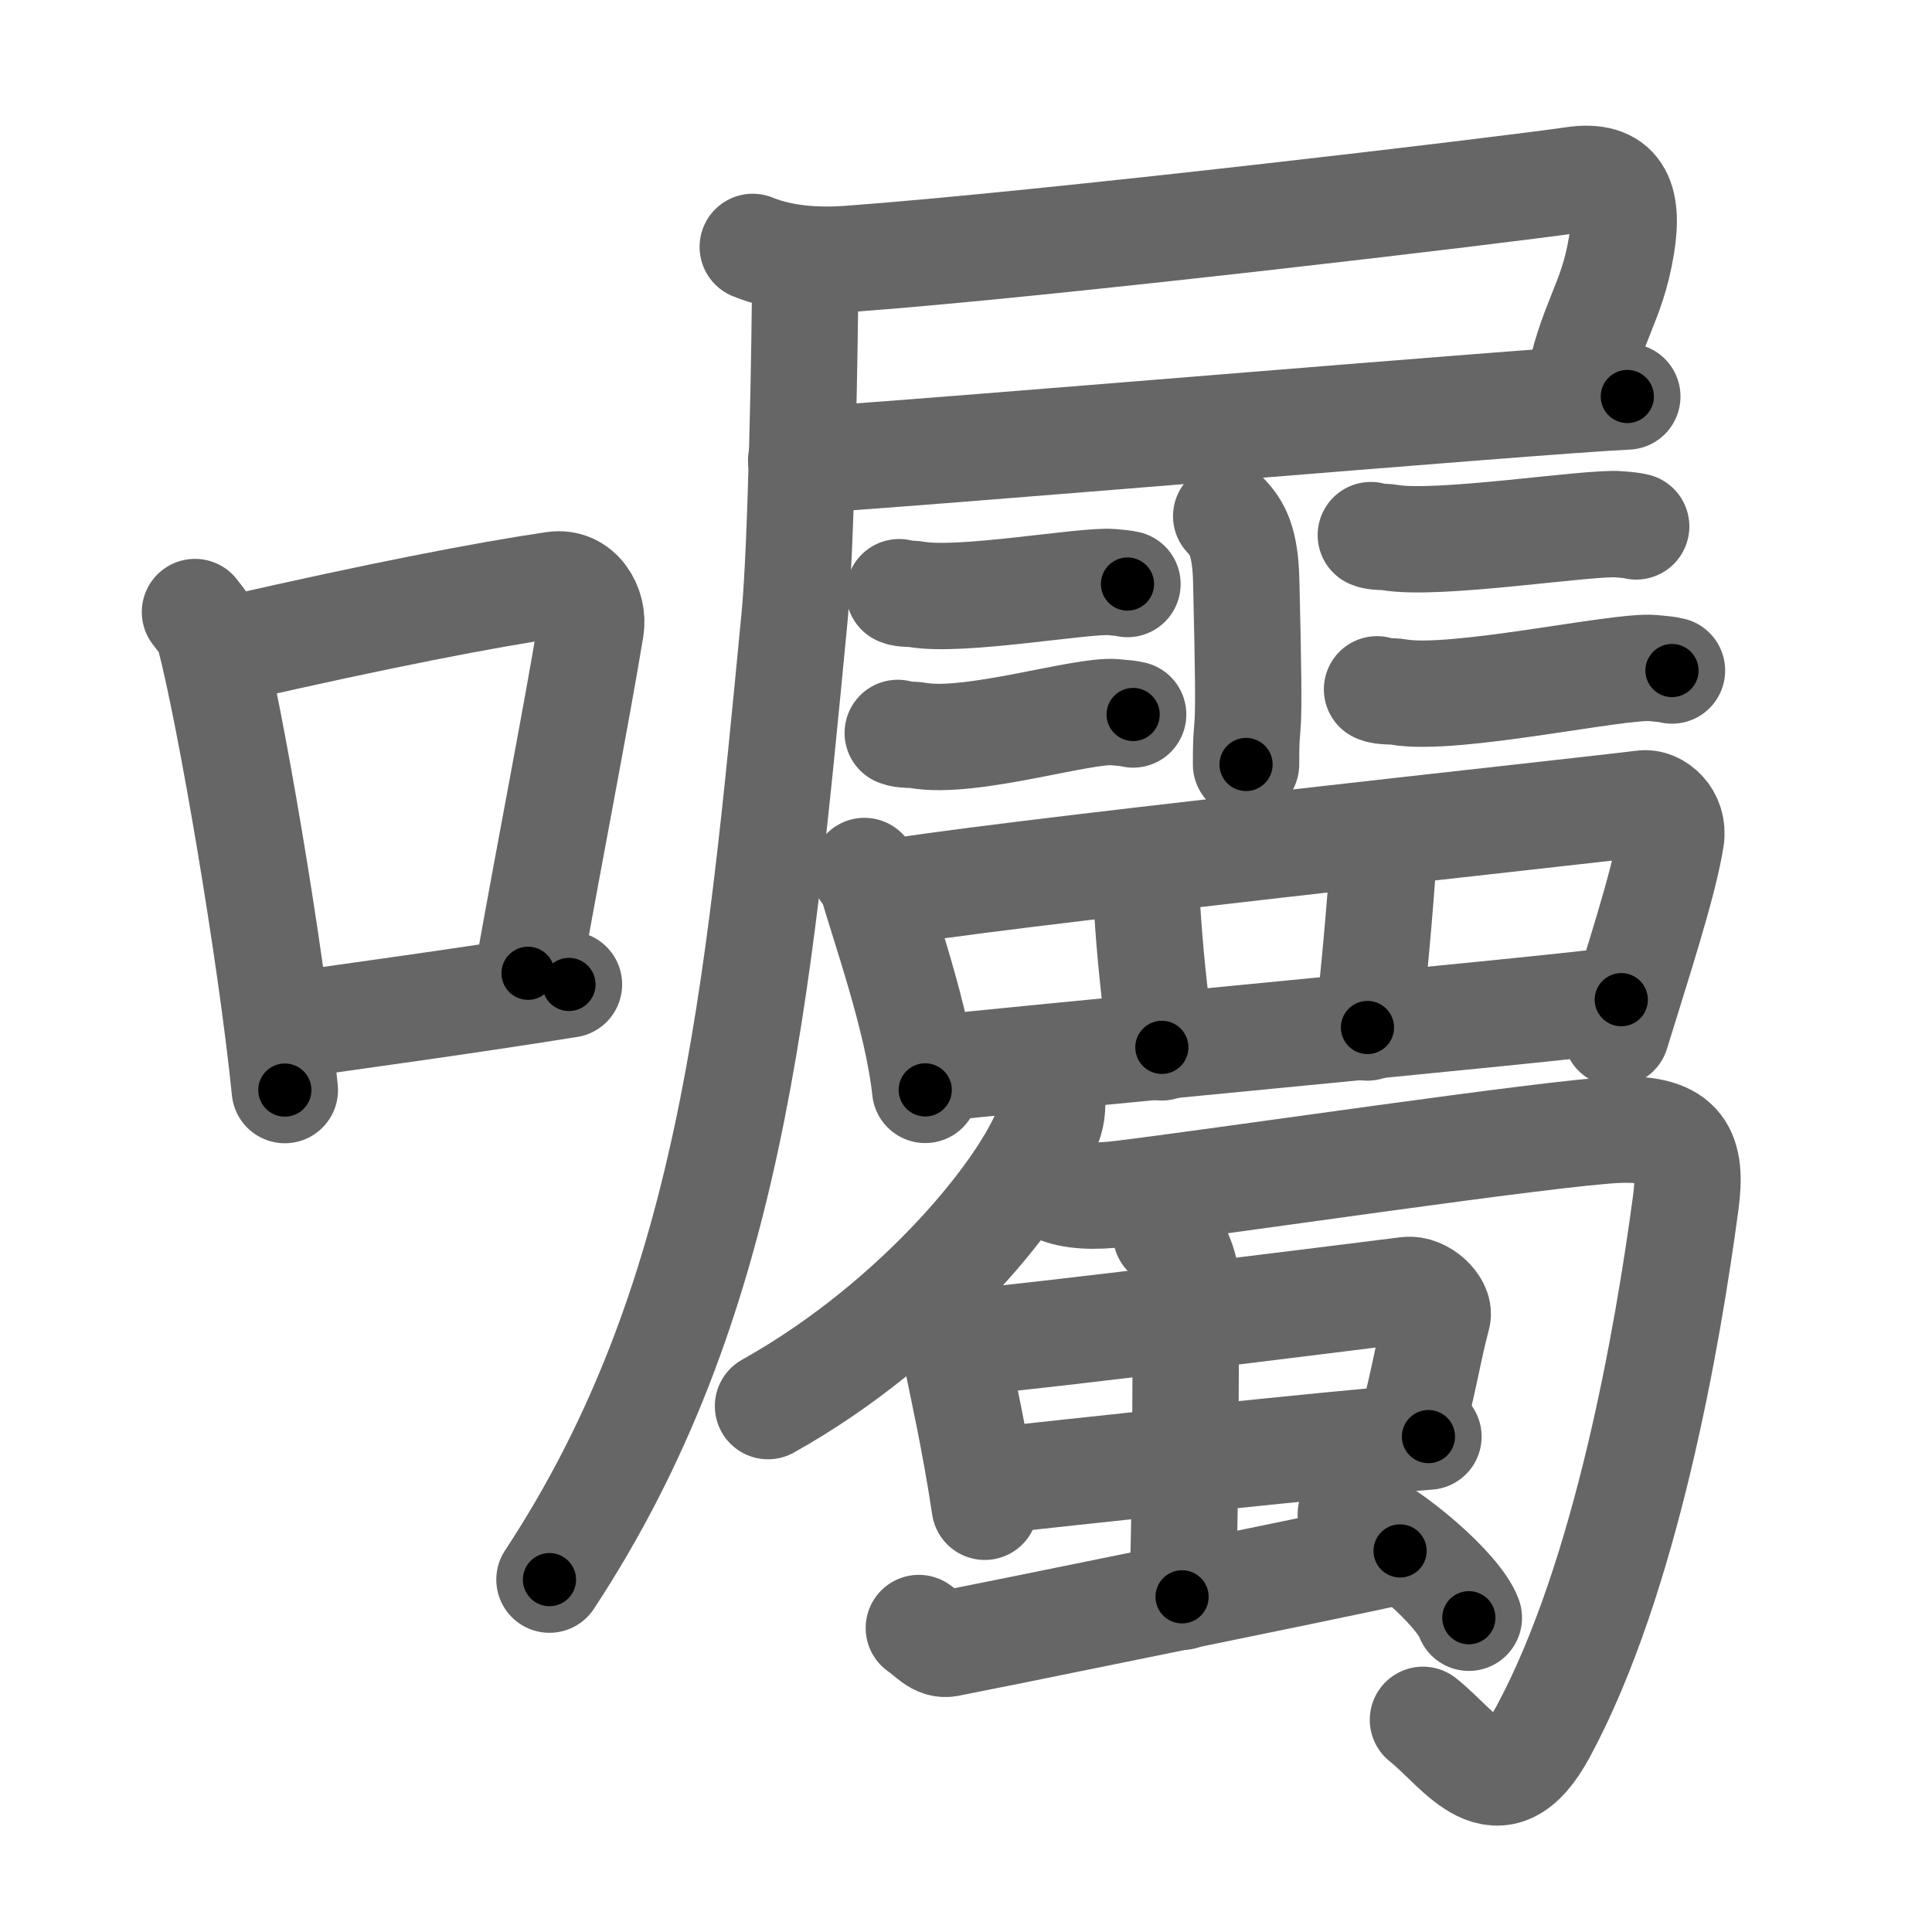<svg xmlns="http://www.w3.org/2000/svg" viewBox="0 0 109 109" id="56d1"><g fill="none" stroke="#666" stroke-width="6" stroke-linecap="round" stroke-linejoin="round"><g><g><path d="M11,34.53c0.33,0.44,0.67,0.8,0.82,1.35c1.15,4.35,3.46,17.81,4.25,25.62" /><path d="M13.07,36.62c8.37-1.91,14.31-3.06,18.19-3.63c1.42-0.21,2.27,1.24,2.07,2.46c-0.84,5.08-2.29,12.44-3.54,19.46" /><path d="M15.76,57.93c4.56-0.65,10.07-1.39,16.34-2.39" /></g><g><g><path d="M42.47,13.93c1.67,0.68,3.59,0.8,5.36,0.68c11.24-0.82,37.13-3.9,40.93-4.46c2.51-0.37,3.16,1.03,2.72,3.7c-0.55,3.36-1.74,4.28-2.5,8.3" /><path d="M45.2,25.97c4.79-0.22,41.61-3.38,46.61-3.6" /><path d="M45.43,15c0,4.09-0.23,15.99-0.6,19.79C42.75,56.44,41.23,73.58,31,89.12" /></g><path d="M69.18,29.12c0.63,0.67,1.08,1.45,1.13,3.67c0.26,10.64-0.01,6.72-0.01,10.34" /><g><path d="M50.73,33.41c0.25,0.12,0.71,0.07,0.96,0.12c2.52,0.45,9.49-0.82,11.04-0.69c0.42,0.04,0.67,0.06,0.88,0.11" /><path d="M50.65,41.35c0.3,0.14,0.84,0.08,1.14,0.14c2.97,0.53,9.27-1.47,11.1-1.31c0.49,0.04,0.79,0.07,1.04,0.13" /></g><g><path d="M77.34,30.19c0.27,0.13,0.77,0.08,1.04,0.13c2.72,0.49,11.3-0.89,12.98-0.74c0.45,0.04,0.72,0.06,0.95,0.12" /><path d="M77.69,38.89c0.31,0.15,0.89,0.09,1.2,0.15c3.13,0.56,12.42-1.52,14.35-1.35c0.52,0.05,0.83,0.07,1.09,0.14" /></g><g><g><path d="M48.77,49.14c0.18,0.22,0.36,0.41,0.44,0.69c0.62,2.23,2.57,7.67,2.99,11.66" /><path d="M49.86,50.44c3.91-0.87,40.76-4.82,42.83-5.11c0.76-0.11,1.79,0.75,1.58,2c-0.42,2.61-1.95,7.24-3.09,10.96" /><path d="M63.62,49.21c0.88,0.79,1.06,1.38,1.1,2.04c0.14,2.21,0.38,4.88,0.83,7.84" /><path d="M77.08,47.28c0.67,0.72,0.94,1.54,0.89,2.21c-0.21,2.9-0.62,7.28-0.82,8.48" /><path d="M52.75,60.29c2.44-0.33,35.37-3.38,38.72-3.89" /></g><g><g><g><path d="M59.32,61.53c0.04,0.42,0.1,1.08-0.09,1.68c-1.09,3.55-7.34,11.34-15.9,16.12" /></g><path d="M59.57,67.09c0.9,0.4,2.15,0.44,3.61,0.27c5.27-0.63,24.52-3.49,28.13-3.62c3.61-0.13,4.18,1.32,3.79,4.16C94.1,75.36,91.75,89,87.06,97.7c-2.53,4.7-4.65,1.01-6.78-0.67" /></g><g><g><g><path d="M53.18,74.99c0.3,0.21,0.68,1,0.73,1.27c0.4,2,1.08,4.96,1.65,8.75" /><path d="M54.4,75.75c4.54-0.4,21.72-2.56,24.99-2.97c0.86-0.11,1.87,0.88,1.71,1.48c-0.55,2.06-0.64,3.13-1.53,6.55" /><path d="M55.74,83.57c3.65-0.4,19.74-2.15,24.85-2.52" /></g><g><path d="M65.79,69.63c0.65,0.63,1.11,1.95,1.11,2.57c0,3.08,0,14.14-0.21,17.89" /></g></g><path d="M51.84,91.85c0.64,0.44,1.02,0.99,1.66,0.88c0.64-0.11,21.54-4.35,25.49-5.23" /><path d="M76.21,85.43c2.35,1.03,6.07,4.24,6.66,5.84" /></g></g></g></g></g></g><g fill="none" stroke="#000" stroke-width="3" stroke-linecap="round" stroke-linejoin="round"><path d="M11,34.53c0.33,0.44,0.67,0.8,0.82,1.35c1.15,4.35,3.46,17.81,4.25,25.62" stroke-dasharray="27.577" stroke-dashoffset="27.577"><animate attributeName="stroke-dashoffset" values="27.577;27.577;0" dur="0.276s" fill="freeze" begin="0s;56d1.click" /></path><path d="M13.07,36.62c8.37-1.91,14.31-3.06,18.19-3.63c1.42-0.21,2.27,1.24,2.07,2.46c-0.84,5.08-2.29,12.44-3.54,19.46" stroke-dasharray="42.076" stroke-dashoffset="42.076"><animate attributeName="stroke-dashoffset" values="42.076" fill="freeze" begin="56d1.click" /><animate attributeName="stroke-dashoffset" values="42.076;42.076;0" keyTimes="0;0.396;1" dur="0.697s" fill="freeze" begin="0s;56d1.click" /></path><path d="M15.76,57.93c4.56-0.65,10.07-1.39,16.34-2.39" stroke-dasharray="16.515" stroke-dashoffset="16.515"><animate attributeName="stroke-dashoffset" values="16.515" fill="freeze" begin="56d1.click" /><animate attributeName="stroke-dashoffset" values="16.515;16.515;0" keyTimes="0;0.809;1" dur="0.862s" fill="freeze" begin="0s;56d1.click" /></path><path d="M42.47,13.93c1.67,0.68,3.59,0.8,5.36,0.68c11.24-0.82,37.13-3.9,40.93-4.46c2.51-0.37,3.16,1.03,2.72,3.7c-0.55,3.36-1.74,4.28-2.5,8.3" stroke-dasharray="61.096" stroke-dashoffset="61.096"><animate attributeName="stroke-dashoffset" values="61.096" fill="freeze" begin="56d1.click" /><animate attributeName="stroke-dashoffset" values="61.096;61.096;0" keyTimes="0;0.653;1" dur="1.321s" fill="freeze" begin="0s;56d1.click" /></path><path d="M45.2,25.97c4.79-0.22,41.61-3.38,46.61-3.6" stroke-dasharray="46.751" stroke-dashoffset="46.751"><animate attributeName="stroke-dashoffset" values="46.751" fill="freeze" begin="56d1.click" /><animate attributeName="stroke-dashoffset" values="46.751;46.751;0" keyTimes="0;0.738;1" dur="1.789s" fill="freeze" begin="0s;56d1.click" /></path><path d="M45.43,15c0,4.09-0.23,15.99-0.6,19.79C42.75,56.44,41.23,73.58,31,89.12" stroke-dasharray="76.487" stroke-dashoffset="76.487"><animate attributeName="stroke-dashoffset" values="76.487" fill="freeze" begin="56d1.click" /><animate attributeName="stroke-dashoffset" values="76.487;76.487;0" keyTimes="0;0.757;1" dur="2.364s" fill="freeze" begin="0s;56d1.click" /></path><path d="M69.18,29.12c0.63,0.67,1.08,1.45,1.13,3.67c0.26,10.64-0.01,6.72-0.01,10.34" stroke-dasharray="14.286" stroke-dashoffset="14.286"><animate attributeName="stroke-dashoffset" values="14.286" fill="freeze" begin="56d1.click" /><animate attributeName="stroke-dashoffset" values="14.286;14.286;0" keyTimes="0;0.943;1" dur="2.507s" fill="freeze" begin="0s;56d1.click" /></path><path d="M50.73,33.41c0.25,0.12,0.71,0.07,0.96,0.12c2.52,0.45,9.49-0.82,11.04-0.69c0.42,0.04,0.67,0.06,0.88,0.11" stroke-dasharray="12.944" stroke-dashoffset="12.944"><animate attributeName="stroke-dashoffset" values="12.944" fill="freeze" begin="56d1.click" /><animate attributeName="stroke-dashoffset" values="12.944;12.944;0" keyTimes="0;0.951;1" dur="2.636s" fill="freeze" begin="0s;56d1.click" /></path><path d="M50.65,41.35c0.3,0.14,0.84,0.08,1.14,0.14c2.97,0.53,9.27-1.47,11.1-1.31c0.49,0.04,0.79,0.07,1.04,0.13" stroke-dasharray="13.424" stroke-dashoffset="13.424"><animate attributeName="stroke-dashoffset" values="13.424" fill="freeze" begin="56d1.click" /><animate attributeName="stroke-dashoffset" values="13.424;13.424;0" keyTimes="0;0.952;1" dur="2.77s" fill="freeze" begin="0s;56d1.click" /></path><path d="M77.34,30.19c0.27,0.13,0.77,0.08,1.04,0.13c2.72,0.49,11.3-0.89,12.98-0.74c0.45,0.04,0.72,0.06,0.95,0.12" stroke-dasharray="15.036" stroke-dashoffset="15.036"><animate attributeName="stroke-dashoffset" values="15.036" fill="freeze" begin="56d1.click" /><animate attributeName="stroke-dashoffset" values="15.036;15.036;0" keyTimes="0;0.949;1" dur="2.92s" fill="freeze" begin="0s;56d1.click" /></path><path d="M77.69,38.89c0.31,0.15,0.89,0.09,1.2,0.15c3.13,0.56,12.42-1.52,14.35-1.35c0.52,0.05,0.83,0.07,1.09,0.14" stroke-dasharray="16.764" stroke-dashoffset="16.764"><animate attributeName="stroke-dashoffset" values="16.764" fill="freeze" begin="56d1.click" /><animate attributeName="stroke-dashoffset" values="16.764;16.764;0" keyTimes="0;0.946;1" dur="3.088s" fill="freeze" begin="0s;56d1.click" /></path><path d="M48.77,49.14c0.18,0.22,0.36,0.41,0.44,0.69c0.62,2.23,2.57,7.67,2.99,11.66" stroke-dasharray="12.881" stroke-dashoffset="12.881"><animate attributeName="stroke-dashoffset" values="12.881" fill="freeze" begin="56d1.click" /><animate attributeName="stroke-dashoffset" values="12.881;12.881;0" keyTimes="0;0.96;1" dur="3.217s" fill="freeze" begin="0s;56d1.click" /></path><path d="M49.86,50.44c3.91-0.87,40.76-4.82,42.83-5.11c0.76-0.11,1.79,0.75,1.58,2c-0.42,2.61-1.95,7.24-3.09,10.96" stroke-dasharray="57.46" stroke-dashoffset="57.46"><animate attributeName="stroke-dashoffset" values="57.46" fill="freeze" begin="56d1.click" /><animate attributeName="stroke-dashoffset" values="57.46;57.46;0" keyTimes="0;0.848;1" dur="3.792s" fill="freeze" begin="0s;56d1.click" /></path><path d="M63.62,49.21c0.88,0.79,1.06,1.38,1.1,2.04c0.14,2.21,0.38,4.88,0.83,7.84" stroke-dasharray="10.277" stroke-dashoffset="10.277"><animate attributeName="stroke-dashoffset" values="10.277" fill="freeze" begin="56d1.click" /><animate attributeName="stroke-dashoffset" values="10.277;10.277;0" keyTimes="0;0.974;1" dur="3.895s" fill="freeze" begin="0s;56d1.click" /></path><path d="M77.08,47.28c0.67,0.72,0.94,1.54,0.89,2.21c-0.21,2.9-0.62,7.28-0.82,8.48" stroke-dasharray="10.971" stroke-dashoffset="10.971"><animate attributeName="stroke-dashoffset" values="10.971" fill="freeze" begin="56d1.click" /><animate attributeName="stroke-dashoffset" values="10.971;10.971;0" keyTimes="0;0.973;1" dur="4.005s" fill="freeze" begin="0s;56d1.click" /></path><path d="M52.75,60.29c2.44-0.33,35.37-3.38,38.72-3.89" stroke-dasharray="38.917" stroke-dashoffset="38.917"><animate attributeName="stroke-dashoffset" values="38.917" fill="freeze" begin="56d1.click" /><animate attributeName="stroke-dashoffset" values="38.917;38.917;0" keyTimes="0;0.911;1" dur="4.394s" fill="freeze" begin="0s;56d1.click" /></path><path d="M59.32,61.53c0.04,0.42,0.1,1.08-0.09,1.68c-1.09,3.55-7.34,11.34-15.9,16.12" stroke-dasharray="24.708" stroke-dashoffset="24.708"><animate attributeName="stroke-dashoffset" values="24.708" fill="freeze" begin="56d1.click" /><animate attributeName="stroke-dashoffset" values="24.708;24.708;0" keyTimes="0;0.947;1" dur="4.641s" fill="freeze" begin="0s;56d1.click" /></path><path d="M59.57,67.09c0.9,0.4,2.15,0.44,3.61,0.27c5.27-0.63,24.52-3.49,28.13-3.62c3.61-0.13,4.18,1.32,3.79,4.16C94.1,75.36,91.75,89,87.06,97.7c-2.53,4.7-4.65,1.01-6.78-0.67" stroke-dasharray="78.863" stroke-dashoffset="78.863"><animate attributeName="stroke-dashoffset" values="78.863" fill="freeze" begin="56d1.click" /><animate attributeName="stroke-dashoffset" values="78.863;78.863;0" keyTimes="0;0.887;1" dur="5.234s" fill="freeze" begin="0s;56d1.click" /></path><path d="M53.18,74.99c0.3,0.21,0.68,1,0.73,1.27c0.4,2,1.08,4.96,1.65,8.75" stroke-dasharray="10.391" stroke-dashoffset="10.391"><animate attributeName="stroke-dashoffset" values="10.391" fill="freeze" begin="56d1.click" /><animate attributeName="stroke-dashoffset" values="10.391;10.391;0" keyTimes="0;0.981;1" dur="5.338s" fill="freeze" begin="0s;56d1.click" /></path><path d="M54.4,75.75c4.54-0.4,21.72-2.56,24.99-2.97c0.86-0.11,1.87,0.88,1.71,1.48c-0.55,2.06-0.64,3.13-1.53,6.55" stroke-dasharray="34.422" stroke-dashoffset="34.422"><animate attributeName="stroke-dashoffset" values="34.422" fill="freeze" begin="56d1.click" /><animate attributeName="stroke-dashoffset" values="34.422;34.422;0" keyTimes="0;0.939;1" dur="5.682s" fill="freeze" begin="0s;56d1.click" /></path><path d="M55.74,83.57c3.65-0.4,19.74-2.15,24.85-2.52" stroke-dasharray="24.979" stroke-dashoffset="24.979"><animate attributeName="stroke-dashoffset" values="24.979" fill="freeze" begin="56d1.click" /><animate attributeName="stroke-dashoffset" values="24.979;24.979;0" keyTimes="0;0.958;1" dur="5.932s" fill="freeze" begin="0s;56d1.click" /></path><path d="M65.79,69.63c0.65,0.63,1.11,1.95,1.11,2.57c0,3.08,0,14.14-0.21,17.89" stroke-dasharray="20.745" stroke-dashoffset="20.745"><animate attributeName="stroke-dashoffset" values="20.745" fill="freeze" begin="56d1.click" /><animate attributeName="stroke-dashoffset" values="20.745;20.745;0" keyTimes="0;0.966;1" dur="6.139s" fill="freeze" begin="0s;56d1.click" /></path><path d="M51.84,91.85c0.64,0.44,1.02,0.99,1.66,0.88c0.64-0.11,21.54-4.35,25.49-5.23" stroke-dasharray="27.962" stroke-dashoffset="27.962"><animate attributeName="stroke-dashoffset" values="27.962" fill="freeze" begin="56d1.click" /><animate attributeName="stroke-dashoffset" values="27.962;27.962;0" keyTimes="0;0.956;1" dur="6.419s" fill="freeze" begin="0s;56d1.click" /></path><path d="M76.21,85.43c2.35,1.03,6.07,4.24,6.66,5.84" stroke-dasharray="8.986" stroke-dashoffset="8.986"><animate attributeName="stroke-dashoffset" values="8.986" fill="freeze" begin="56d1.click" /><animate attributeName="stroke-dashoffset" values="8.986;8.986;0" keyTimes="0;0.986;1" dur="6.509s" fill="freeze" begin="0s;56d1.click" /></path></g></svg>